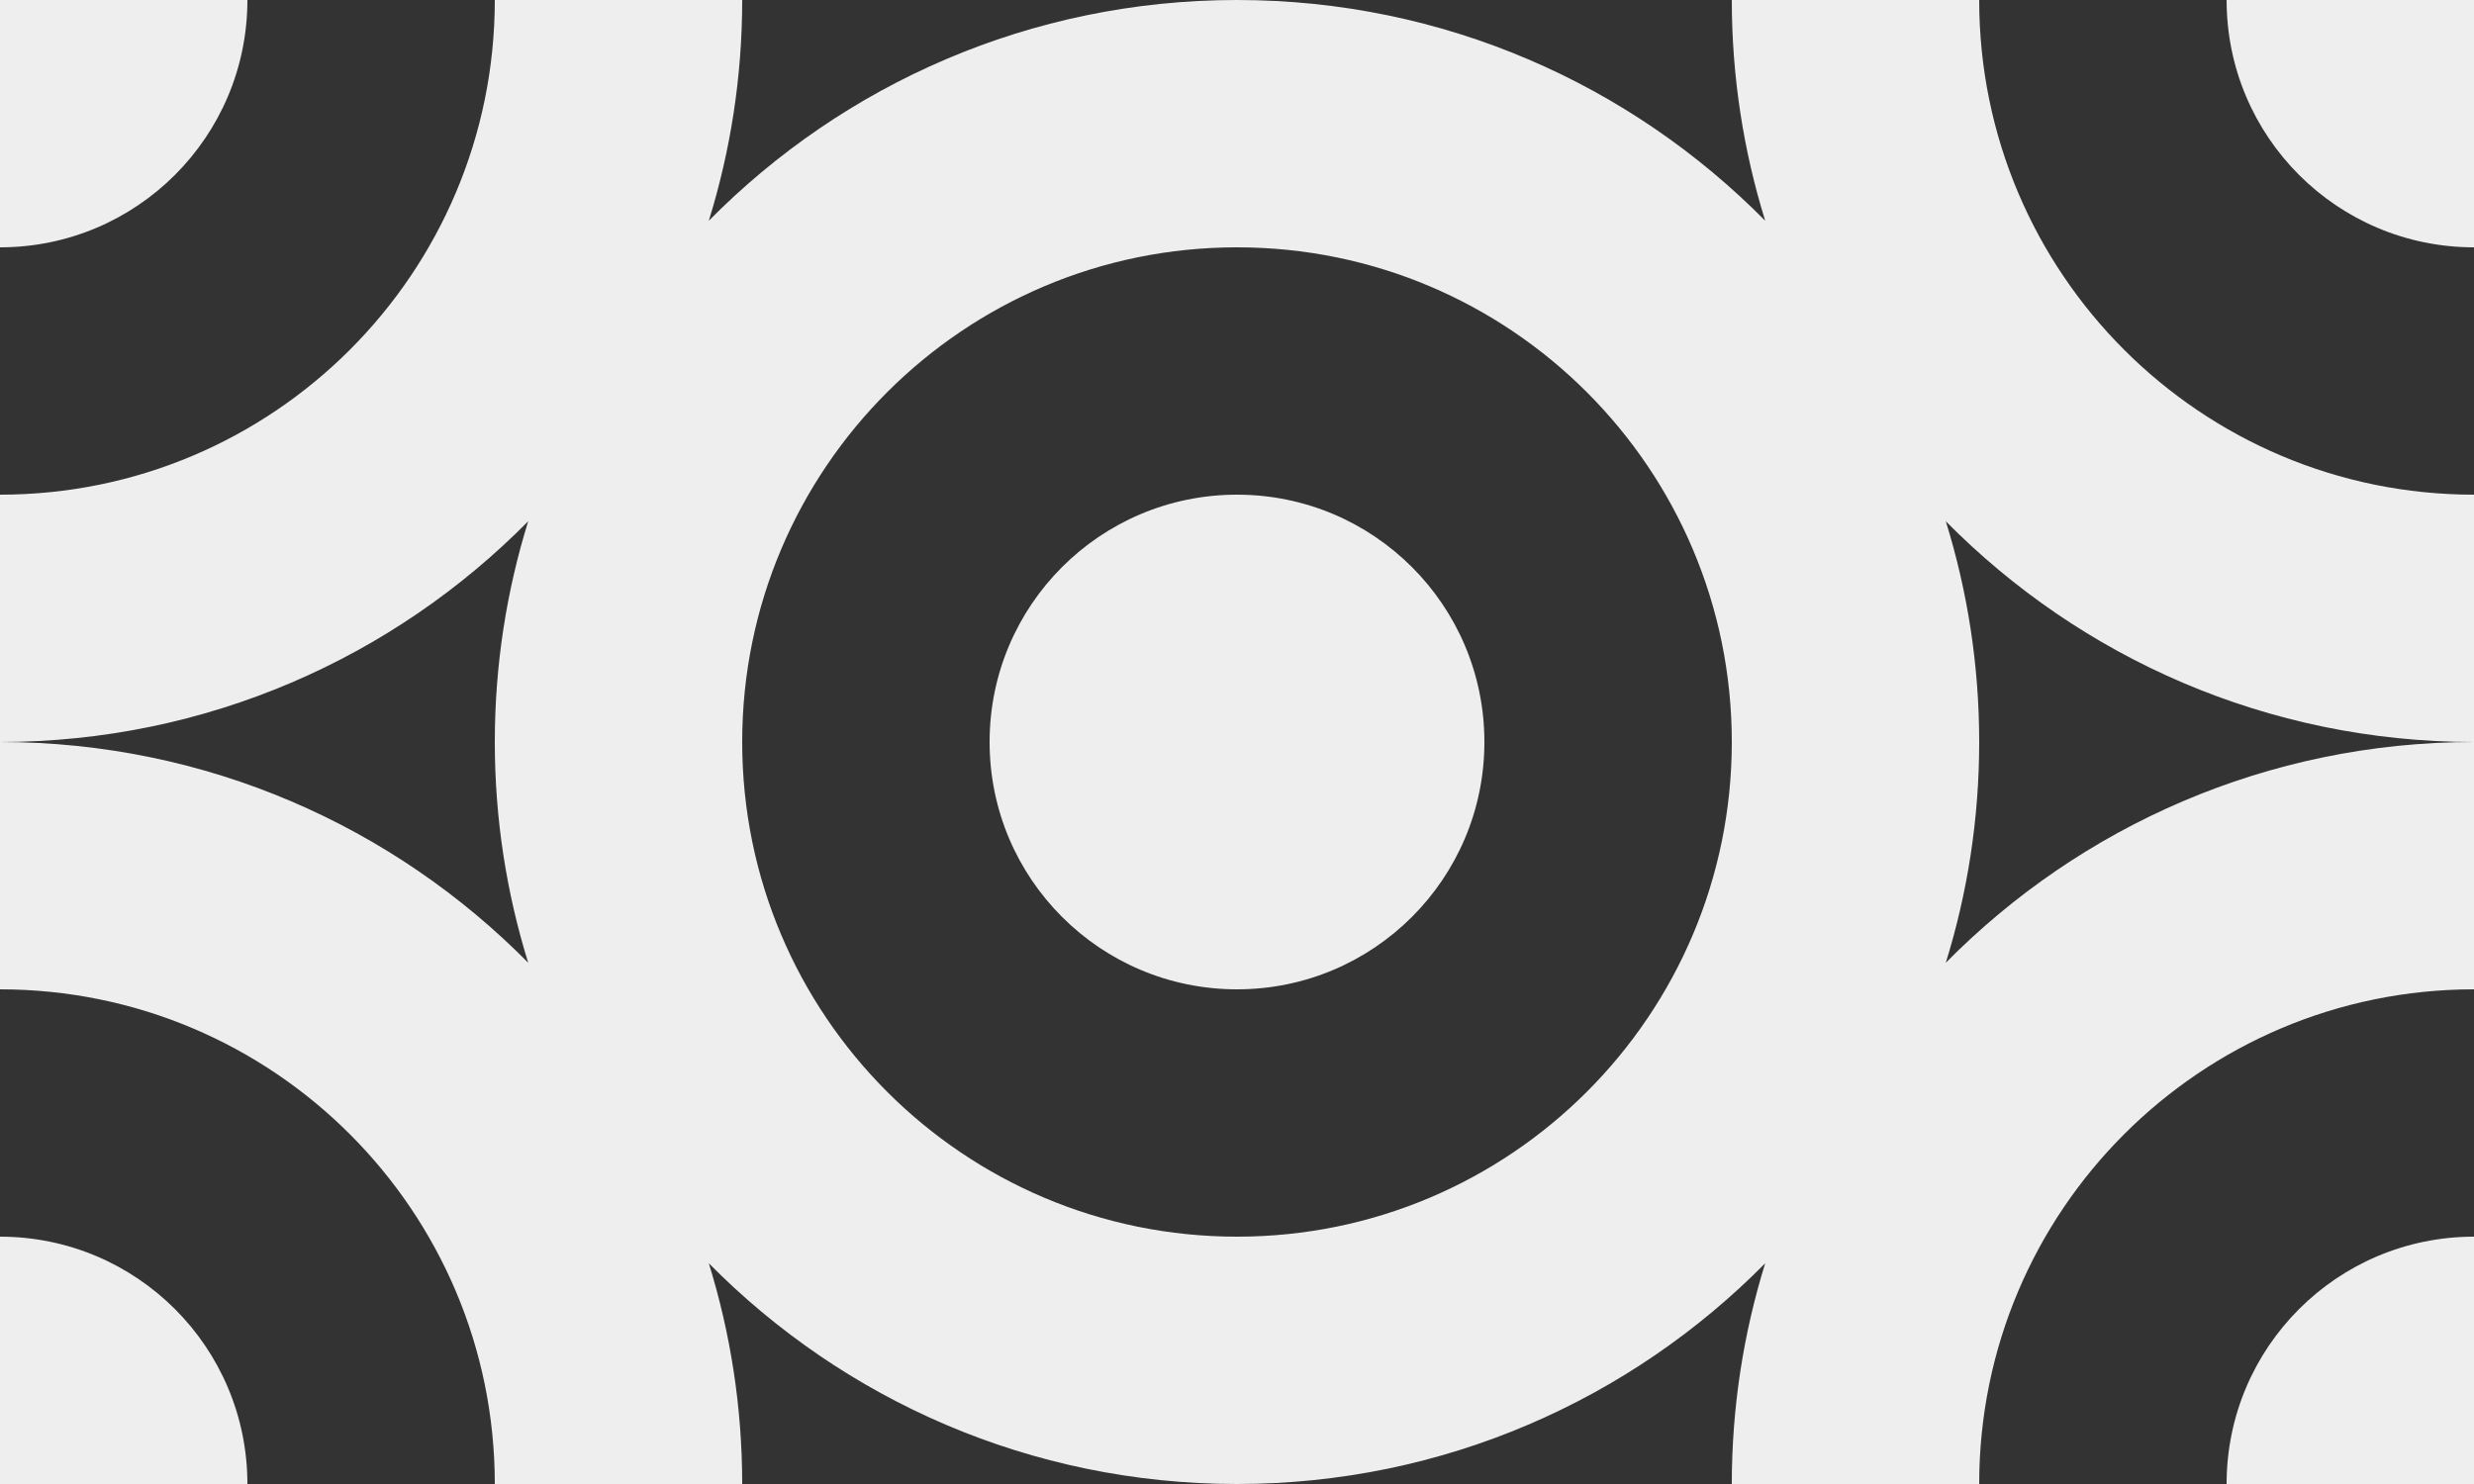 <?xml version="1.0" encoding="UTF-8" standalone="no"?>
<svg width="20px" height="12px" viewBox="0 0 20 12" version="1.1" xmlns="http://www.w3.org/2000/svg" xmlns:xlink="http://www.w3.org/1999/xlink">
    <rect x="0" y="0" width="20" height="12" fill="#333333" stroke="none"/>
    <!-- Generator: Sketch 40 (33762) - http://www.bohemiancoding.com/sketch -->
    <title>eyes</title>
    <desc>Created with Sketch.</desc>
    <defs></defs>
    <g id="Page-1" stroke="none" stroke-width="1" fill="none" fill-rule="evenodd">
        <g id="eyes" fill="#EEEEEE"> <!-- Change fill color here -->
            <path d="M6,12 C6,11.378 5.905,10.779 5.73,10.215 C6.818,11.317 8.329,12 10,12 C11.671,12 13.182,11.317 14.27,10.215 C14.095,10.779 14,11.378 14,12 L16,12 C16,9.791 17.791,8 20,8 L20,6 C18.329,6 16.818,6.683 15.73,7.785 C15.905,7.221 16,6.622 16,6 C16,5.378 15.905,4.779 15.73,4.215 C16.818,5.317 18.329,6 20,6 L20,4 C17.791,4 16,2.209 16,0 L14,0 C14,0.622 14.095,1.221 14.27,1.785 C13.182,0.683 11.671,0 10,0 C8.329,0 6.818,0.683 5.73,1.785 C5.905,1.221 6,0.622 6,0 L4,0 C4,2.209 2.209,4 0,4 L0,6 C1.671,6 3.182,6.683 4.27,7.785 C4.095,7.221 4,6.622 4,6 C4,5.378 4.095,4.779 4.27,4.215 C3.182,5.317 1.671,6 0,6 L0,8 C2.209,8 4,9.791 4,12 L6,12 L6,12 Z M2,12 C2,10.895 1.105,10 0,10 L0,12 L2,12 L2,12 Z M18,12 C18,10.895 18.895,10 20,10 L20,12 L18,12 L18,12 Z M0,2 C1.105,2 2,1.105 2,0 L0,0 L0,2 L0,2 Z M20,2 C18.895,2 18,1.105 18,0 L20,0 L20,2 L20,2 Z M10,10 C12.209,10 14,8.209 14,6 C14,3.791 12.209,2 10,2 C7.791,2 6,3.791 6,6 C6,8.209 7.791,10 10,10 L10,10 Z M10,8 C11.105,8 12,7.105 12,6 C12,4.895 11.105,4 10,4 C8.895,4 8,4.895 8,6 C8,7.105 8.895,8 10,8 L10,8 Z" id="Combined-Shape"></path>
        </g>
    </g>
</svg>
